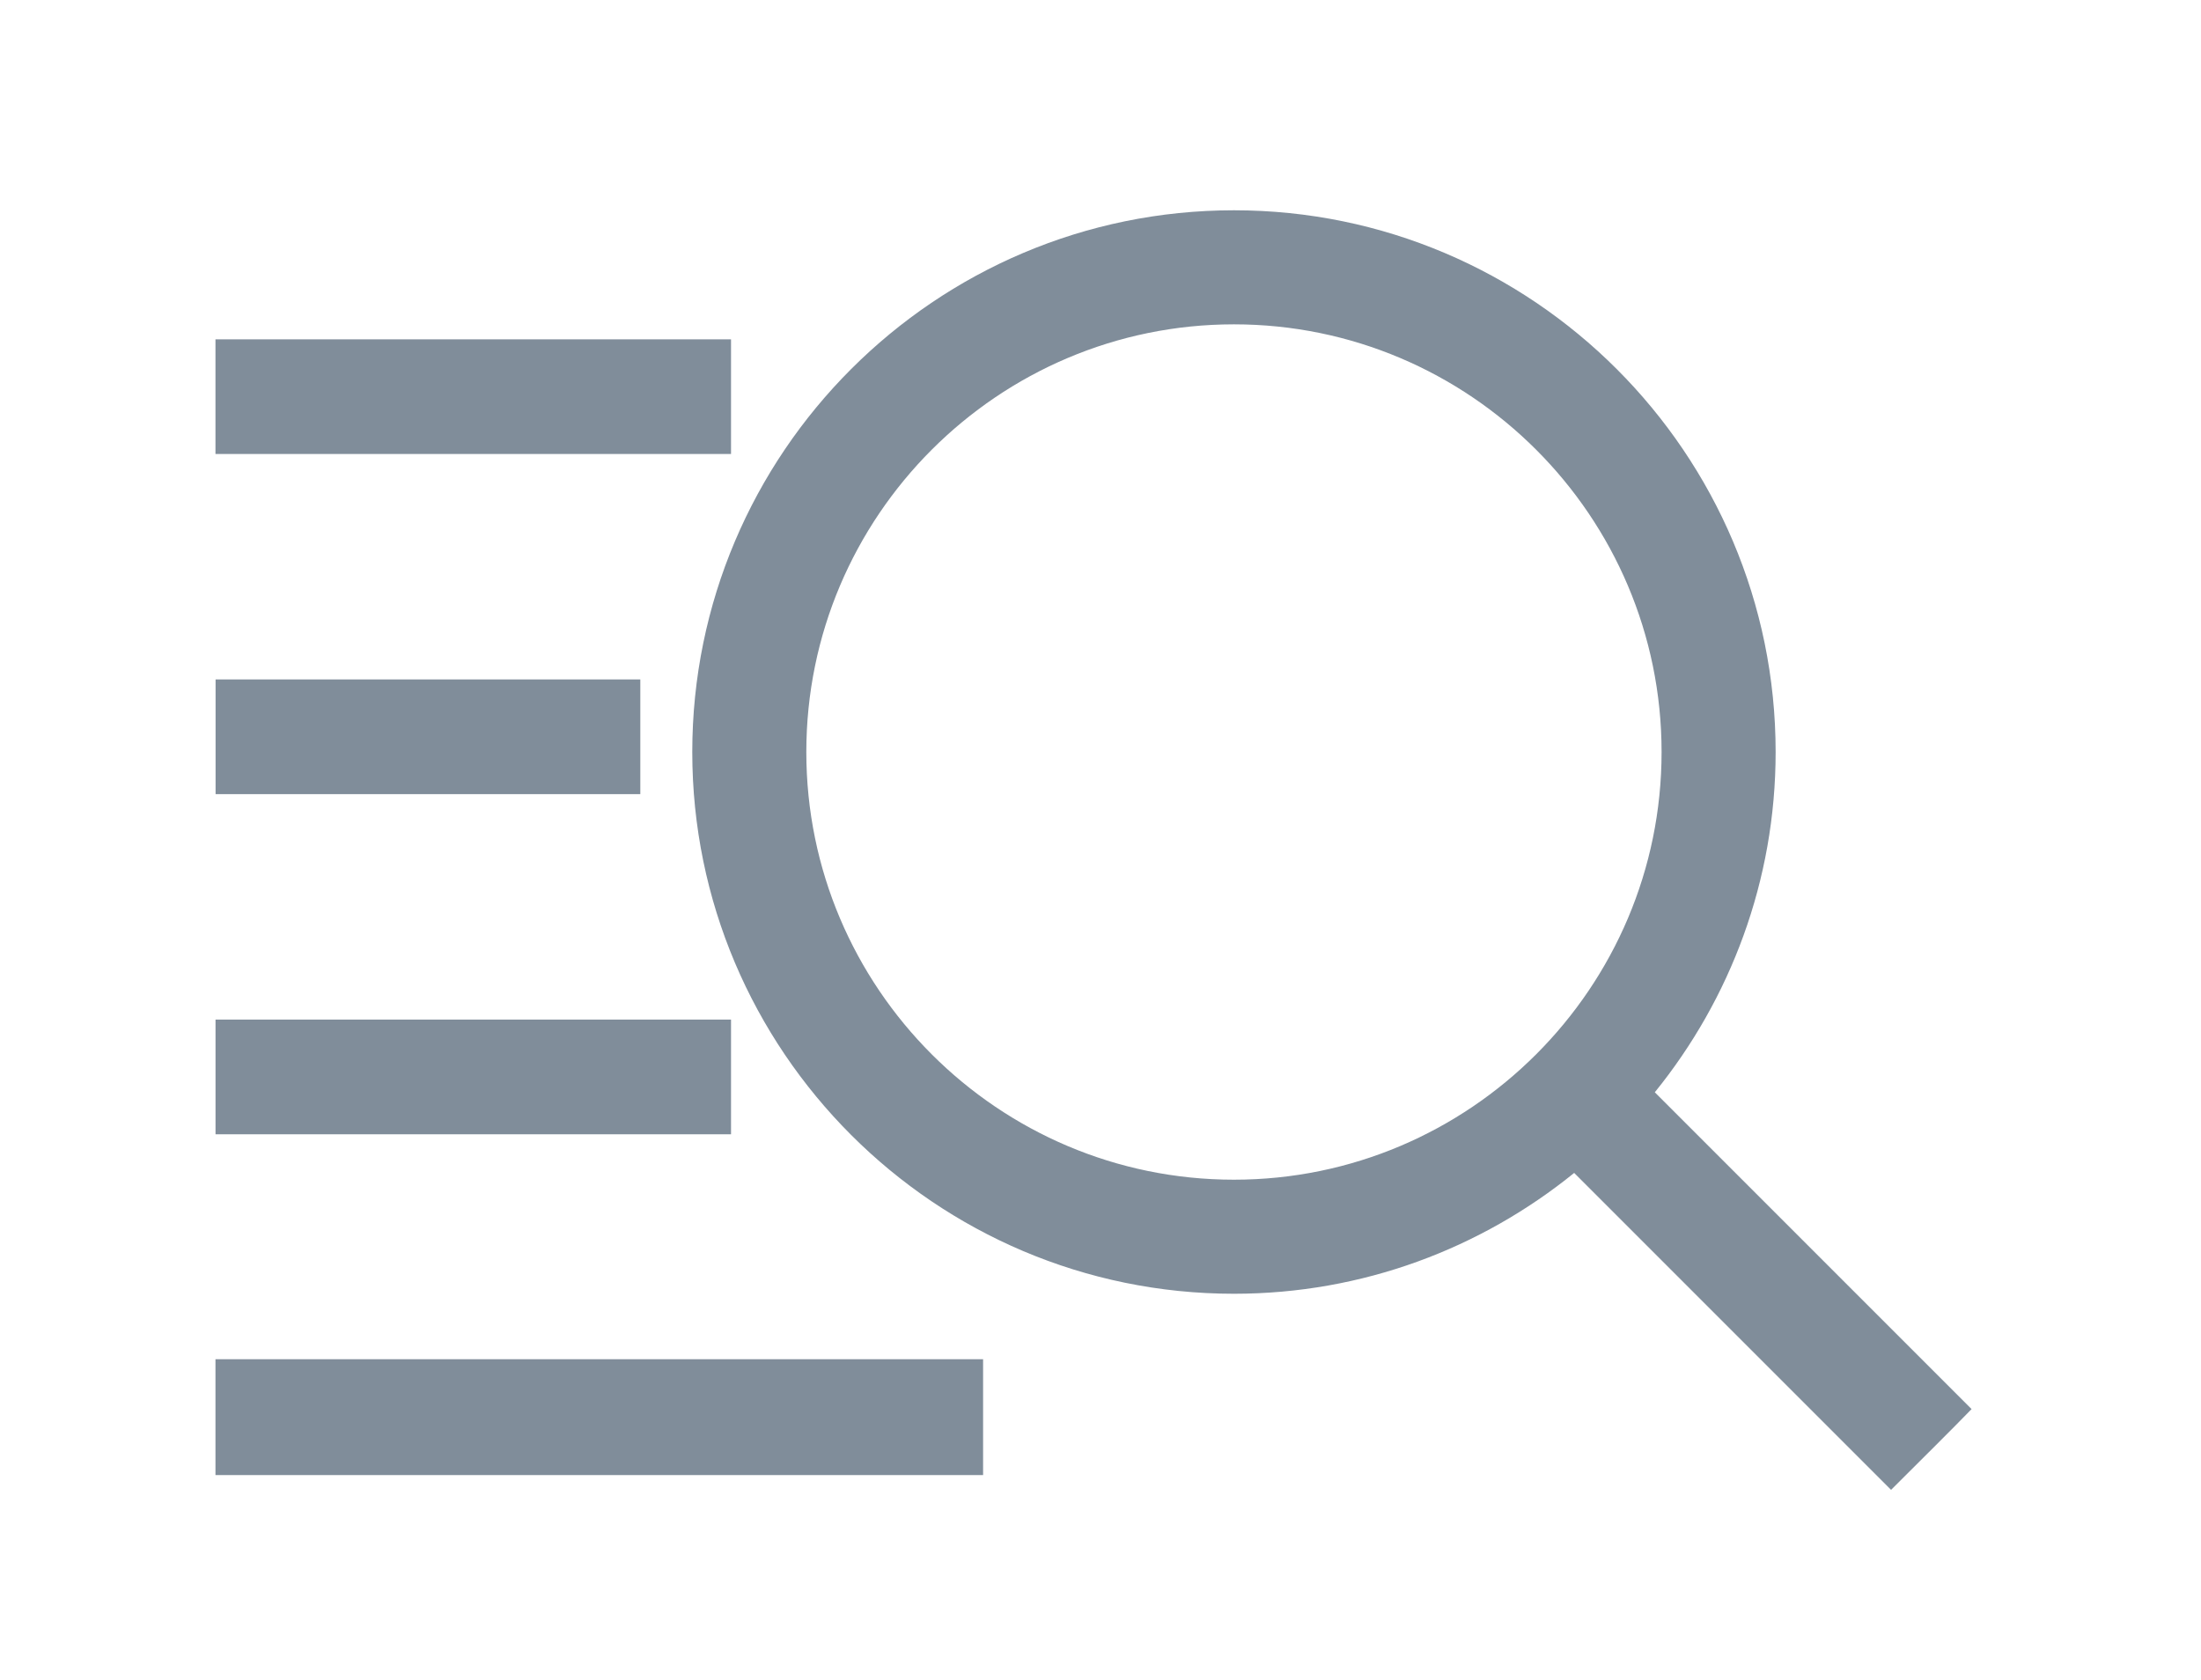 <svg width="38" height="29" viewBox="0 0 38 29" fill="none" xmlns="http://www.w3.org/2000/svg">
<g filter="url(#filter0_d)">
<path fill-rule="evenodd" clip-rule="evenodd" d="M34.039 22.325L28.57 16.856C29.872 15.249 30.656 13.206 30.656 10.982C30.656 5.825 26.46 1.63 21.304 1.63C16.147 1.63 11.952 5.825 11.952 10.982C11.952 16.139 16.147 20.334 21.304 20.334C23.528 20.334 25.571 19.55 27.178 18.248L32.649 23.719C33.204 23.165 33.684 22.691 34.039 22.325ZM13.921 10.982C13.921 15.053 17.233 18.365 21.304 18.365C25.375 18.365 28.687 15.053 28.687 10.982C28.687 6.911 25.375 3.599 21.304 3.599C17.233 3.599 13.921 6.911 13.921 10.982Z" fill="#808D9A"/>
<path d="M12.621 5.837L3.72 5.837L3.72 3.858L12.621 3.858V5.837Z" fill="#808D9A"/>
<path d="M12.621 17.581L3.721 17.581L3.721 15.601L12.621 15.601V17.581Z" fill="#808D9A"/>
<path d="M11.055 11.709L3.722 11.709L3.722 9.729L11.055 9.729V11.709Z" fill="#808D9A"/>
<path d="M3.72 21.464H16.973V23.464H3.72V21.464Z" fill="#808D9A"/>
</g>
<defs>
<filter id="filter0_d" x="0.72" y="0.63" width="36.319" height="28.089" filterUnits="userSpaceOnUse" color-interpolation-filters="sRGB">
<feFlood flood-opacity="0" result="BackgroundImageFix"/>
<feColorMatrix in="SourceAlpha" type="matrix" values="0 0 0 0 0 0 0 0 0 0 0 0 0 0 0 0 0 0 127 0"/>
<feOffset dy="2"/>
<feGaussianBlur stdDeviation="1.5"/>
<feColorMatrix type="matrix" values="0 0 0 0 0 0 0 0 0 0 0 0 0 0 0 0 0 0 0.12 0"/>
<feBlend mode="normal" in2="BackgroundImageFix" result="effect1_dropShadow"/>
<feBlend mode="normal" in="SourceGraphic" in2="effect1_dropShadow" result="shape"/>
</filter>
</defs>
</svg>
